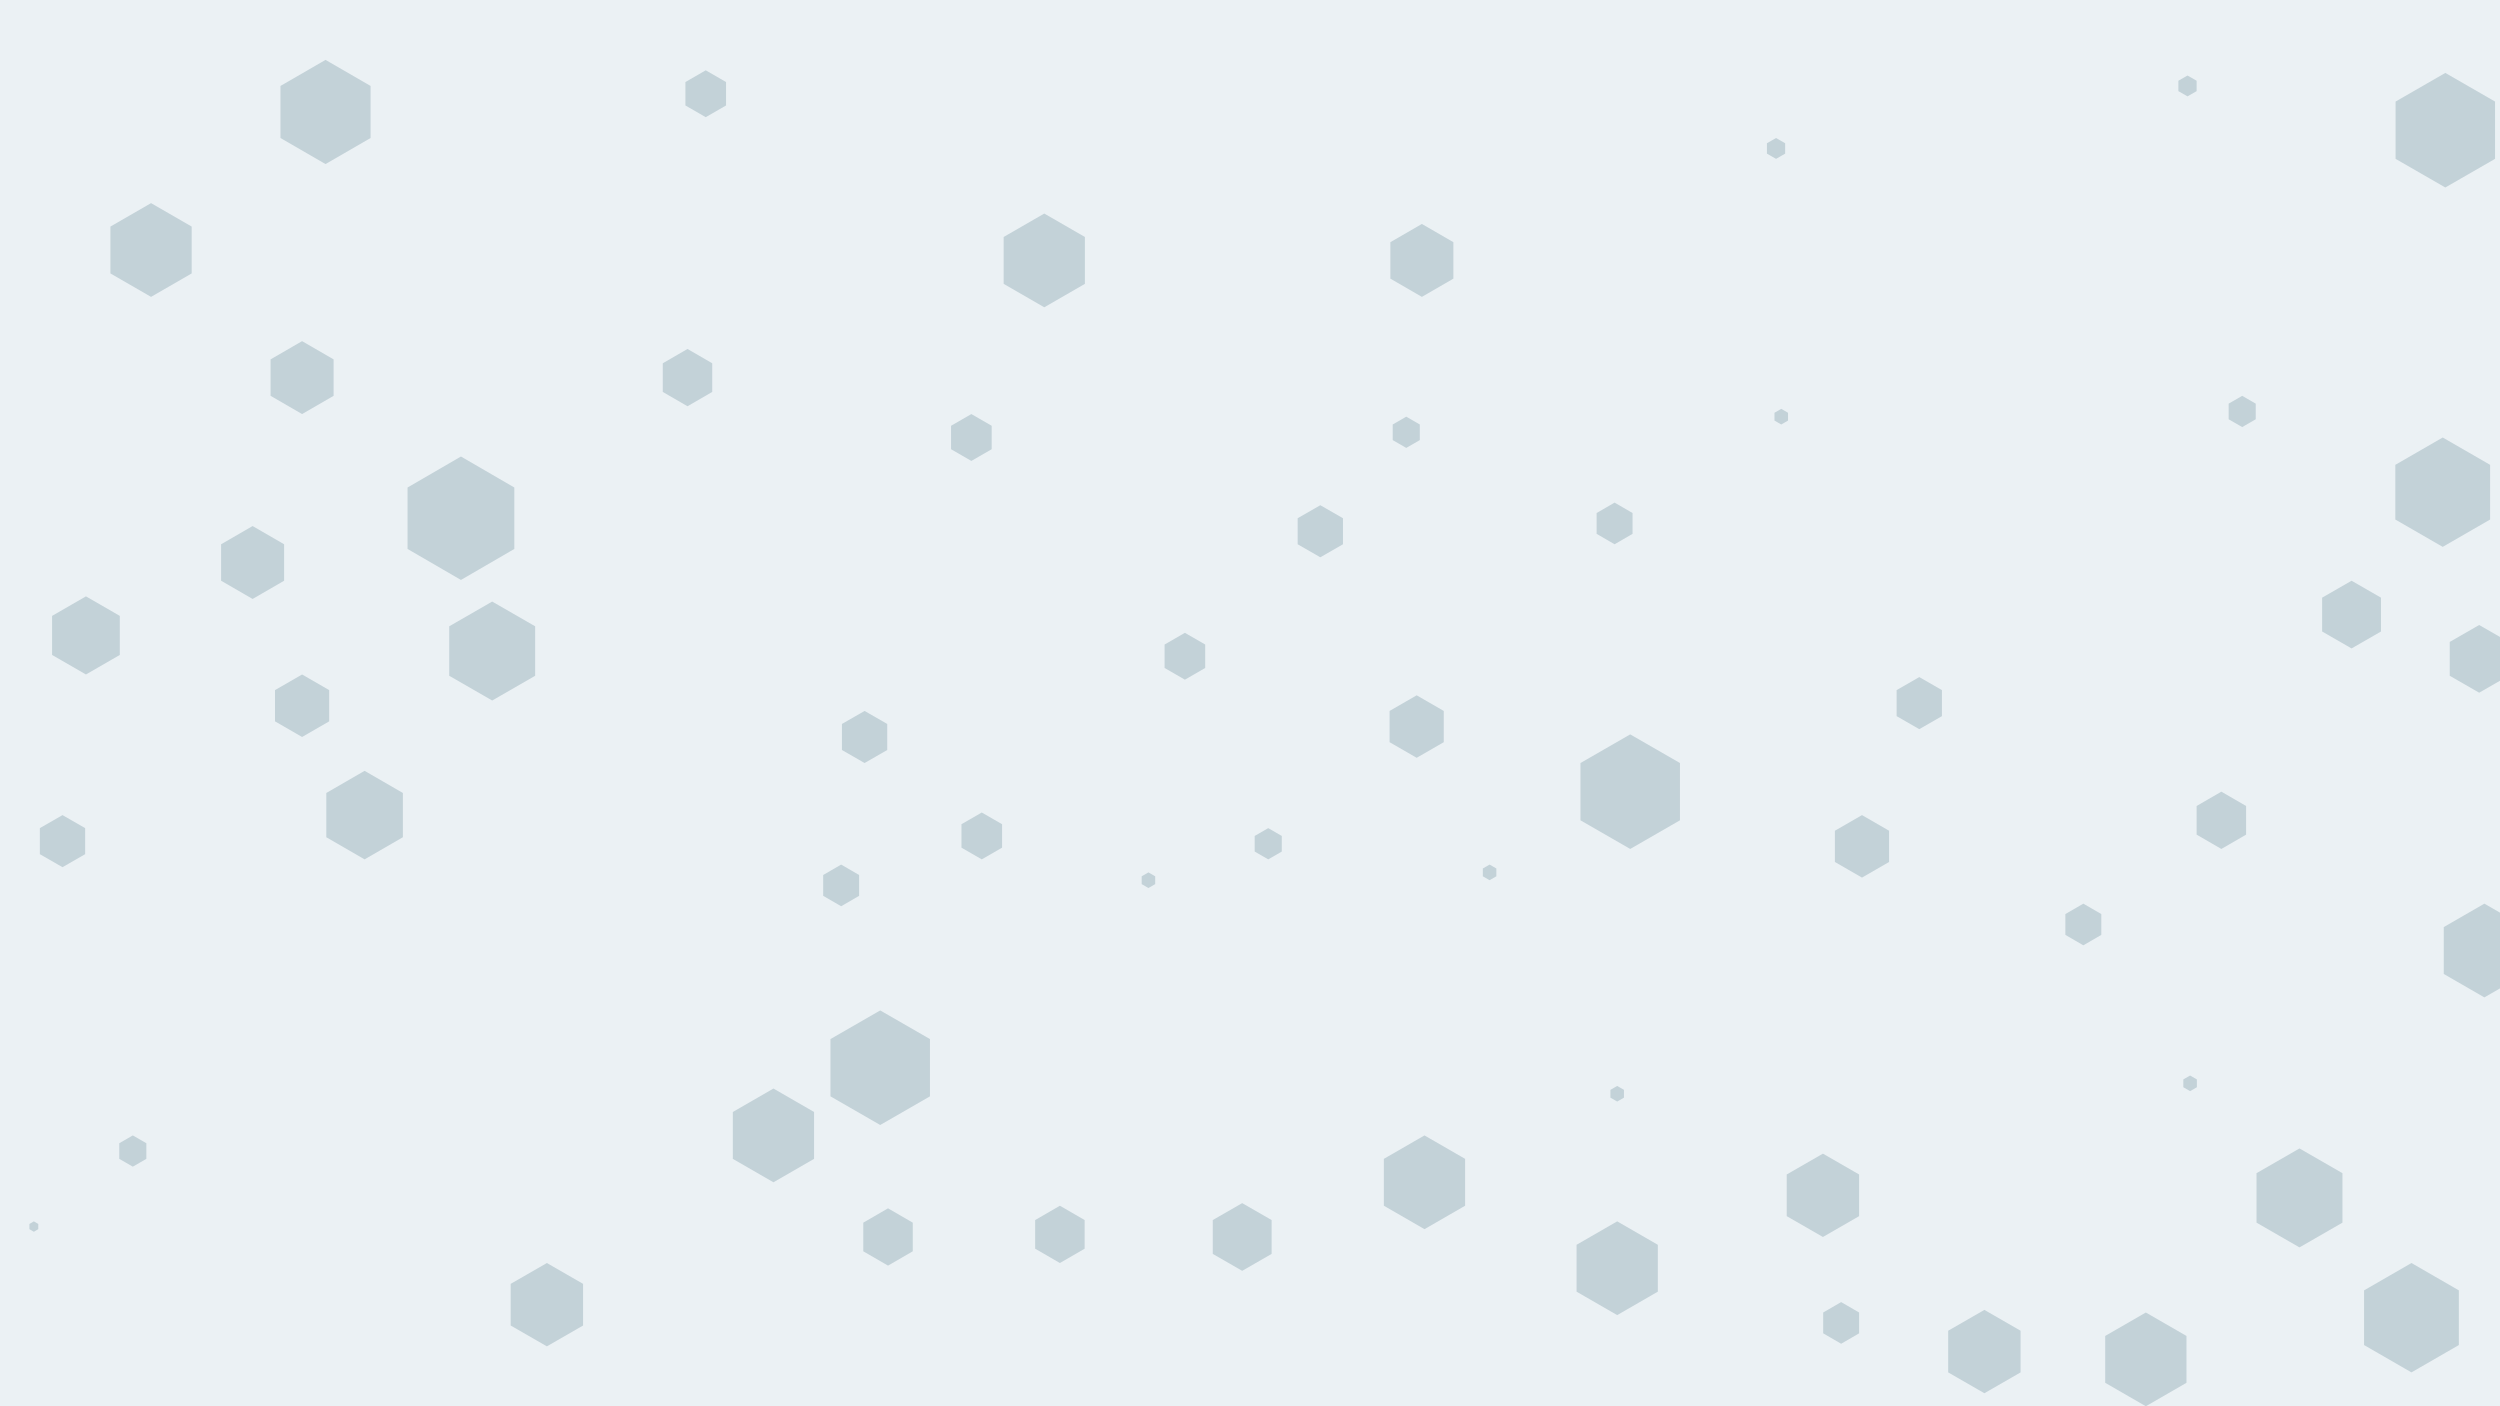 <svg id="visual" viewBox="0 0 960 540" width="960" height="540" xmlns="http://www.w3.org/2000/svg" xmlns:xlink="http://www.w3.org/1999/xlink" version="1.1"><rect width="960" height="540" fill="#ebf1f4"></rect><g><g transform="translate(177 199)"><path d="M0 -23.7L20.5 -11.8L20.5 11.8L0 23.7L-20.5 11.8L-20.5 -11.8Z" fill="#c3d2d8"></path></g><g transform="translate(861 158)"><path d="M0 -6L5.2 -3L5.2 3L0 6L-5.2 3L-5.2 -3Z" fill="#c3d2d8"></path></g><g transform="translate(377 321)"><path d="M0 -9L7.8 -4.5L7.8 4.5L0 9L-7.8 4.5L-7.8 -4.5Z" fill="#c3d2d8"></path></g><g transform="translate(373 168)"><path d="M0 -9L7.8 -4.5L7.8 4.5L0 9L-7.8 4.5L-7.8 -4.5Z" fill="#c3d2d8"></path></g><g transform="translate(33 244)"><path d="M0 -15L13 -7.5L13 7.5L0 15L-13 7.5L-13 -7.5Z" fill="#c3d2d8"></path></g><g transform="translate(297 436)"><path d="M0 -18L15.6 -9L15.6 9L0 18L-15.6 9L-15.6 -9Z" fill="#c3d2d8"></path></g><g transform="translate(332 283)"><path d="M0 -10L8.7 -5L8.7 5L0 10L-8.7 5L-8.7 -5Z" fill="#c3d2d8"></path></g><g transform="translate(954 365)"><path d="M0 -18L15.6 -9L15.6 9L0 18L-15.6 9L-15.6 -9Z" fill="#c3d2d8"></path></g><g transform="translate(189 250)"><path d="M0 -19L16.5 -9.5L16.5 9.5L0 19L-16.5 9.5L-16.5 -9.5Z" fill="#c3d2d8"></path></g><g transform="translate(58 96)"><path d="M0 -18L15.6 -9L15.6 9L0 18L-15.6 9L-15.6 -9Z" fill="#c3d2d8"></path></g><g transform="translate(455 252)"><path d="M0 -9L7.8 -4.5L7.8 4.5L0 9L-7.8 4.5L-7.8 -4.5Z" fill="#c3d2d8"></path></g><g transform="translate(952 253)"><path d="M0 -13L11.3 -6.5L11.3 6.5L0 13L-11.3 6.5L-11.3 -6.5Z" fill="#c3d2d8"></path></g><g transform="translate(210 501)"><path d="M0 -16L13.9 -8L13.9 8L0 16L-13.9 8L-13.9 -8Z" fill="#c3d2d8"></path></g><g transform="translate(544 279)"><path d="M0 -12L10.4 -6L10.4 6L0 12L-10.4 6L-10.4 -6Z" fill="#c3d2d8"></path></g><g transform="translate(125 43)"><path d="M0 -20L17.3 -10L17.3 10L0 20L-17.3 10L-17.3 -10Z" fill="#c3d2d8"></path></g><g transform="translate(939 50)"><path d="M0 -22L19.1 -11L19.1 11L0 22L-19.1 11L-19.1 -11Z" fill="#c3d2d8"></path></g><g transform="translate(840 33)"><path d="M0 -4L3.5 -2L3.5 2L0 4L-3.5 2L-3.5 -2Z" fill="#c3d2d8"></path></g><g transform="translate(97 216)"><path d="M0 -14L12.1 -7L12.1 7L0 14L-12.1 7L-12.1 -7Z" fill="#c3d2d8"></path></g><g transform="translate(264 145)"><path d="M0 -11L9.5 -5.5L9.5 5.5L0 11L-9.5 5.5L-9.5 -5.5Z" fill="#c3d2d8"></path></g><g transform="translate(547 454)"><path d="M0 -18L15.6 -9L15.6 9L0 18L-15.6 9L-15.6 -9Z" fill="#c3d2d8"></path></g><g transform="translate(338 410)"><path d="M0 -22L19.1 -11L19.1 11L0 22L-19.1 11L-19.1 -11Z" fill="#c3d2d8"></path></g><g transform="translate(116 145)"><path d="M0 -14L12.1 -7L12.1 7L0 14L-12.1 7L-12.1 -7Z" fill="#c3d2d8"></path></g><g transform="translate(853 315)"><path d="M0 -11L9.5 -5.5L9.5 5.5L0 11L-9.5 5.5L-9.5 -5.5Z" fill="#c3d2d8"></path></g><g transform="translate(883 460)"><path d="M0 -19L16.5 -9.5L16.5 9.5L0 19L-16.5 9.5L-16.5 -9.5Z" fill="#c3d2d8"></path></g><g transform="translate(903 236)"><path d="M0 -13L11.3 -6.5L11.3 6.5L0 13L-11.3 6.5L-11.3 -6.5Z" fill="#c3d2d8"></path></g><g transform="translate(341 475)"><path d="M0 -11L9.5 -5.5L9.5 5.5L0 11L-9.5 5.5L-9.5 -5.5Z" fill="#c3d2d8"></path></g><g transform="translate(824 522)"><path d="M0 -18L15.6 -9L15.6 9L0 18L-15.6 9L-15.6 -9Z" fill="#c3d2d8"></path></g><g transform="translate(621 420)"><path d="M0 -3L2.6 -1.5L2.6 1.5L0 3L-2.6 1.5L-2.6 -1.5Z" fill="#c3d2d8"></path></g><g transform="translate(116 271)"><path d="M0 -12L10.4 -6L10.4 6L0 12L-10.4 6L-10.4 -6Z" fill="#c3d2d8"></path></g><g transform="translate(51 442)"><path d="M0 -6L5.2 -3L5.2 3L0 6L-5.2 3L-5.2 -3Z" fill="#c3d2d8"></path></g><g transform="translate(540 166)"><path d="M0 -6L5.2 -3L5.2 3L0 6L-5.2 3L-5.2 -3Z" fill="#c3d2d8"></path></g><g transform="translate(707 508)"><path d="M0 -8L6.9 -4L6.9 4L0 8L-6.9 4L-6.9 -4Z" fill="#c3d2d8"></path></g><g transform="translate(487 324)"><path d="M0 -6L5.2 -3L5.2 3L0 6L-5.2 3L-5.2 -3Z" fill="#c3d2d8"></path></g><g transform="translate(140 313)"><path d="M0 -17L14.7 -8.5L14.7 8.5L0 17L-14.7 8.5L-14.7 -8.5Z" fill="#c3d2d8"></path></g><g transform="translate(621 487)"><path d="M0 -18L15.6 -9L15.6 9L0 18L-15.6 9L-15.6 -9Z" fill="#c3d2d8"></path></g><g transform="translate(800 355)"><path d="M0 -8L6.9 -4L6.9 4L0 8L-6.9 4L-6.9 -4Z" fill="#c3d2d8"></path></g><g transform="translate(546 100)"><path d="M0 -14L12.1 -7L12.1 7L0 14L-12.1 7L-12.1 -7Z" fill="#c3d2d8"></path></g><g transform="translate(407 474)"><path d="M0 -11L9.5 -5.5L9.5 5.5L0 11L-9.5 5.5L-9.5 -5.5Z" fill="#c3d2d8"></path></g><g transform="translate(323 340)"><path d="M0 -8L6.9 -4L6.9 4L0 8L-6.9 4L-6.9 -4Z" fill="#c3d2d8"></path></g><g transform="translate(507 204)"><path d="M0 -10L8.7 -5L8.7 5L0 10L-8.7 5L-8.7 -5Z" fill="#c3d2d8"></path></g><g transform="translate(626 304)"><path d="M0 -22L19.1 -11L19.1 11L0 22L-19.1 11L-19.1 -11Z" fill="#c3d2d8"></path></g><g transform="translate(715 325)"><path d="M0 -12L10.4 -6L10.4 6L0 12L-10.4 6L-10.4 -6Z" fill="#c3d2d8"></path></g><g transform="translate(926 506)"><path d="M0 -21L18.2 -10.5L18.2 10.5L0 21L-18.2 10.5L-18.2 -10.5Z" fill="#c3d2d8"></path></g><g transform="translate(700 459)"><path d="M0 -16L13.9 -8L13.9 8L0 16L-13.9 8L-13.9 -8Z" fill="#c3d2d8"></path></g><g transform="translate(762 519)"><path d="M0 -16L13.9 -8L13.9 8L0 16L-13.9 8L-13.9 -8Z" fill="#c3d2d8"></path></g><g transform="translate(13 471)"><path d="M0 -2L1.7 -1L1.7 1L0 2L-1.7 1L-1.7 -1Z" fill="#c3d2d8"></path></g><g transform="translate(271 36)"><path d="M0 -9L7.8 -4.5L7.8 4.5L0 9L-7.8 4.5L-7.8 -4.5Z" fill="#c3d2d8"></path></g><g transform="translate(441 338)"><path d="M0 -3L2.6 -1.5L2.6 1.5L0 3L-2.6 1.5L-2.6 -1.5Z" fill="#c3d2d8"></path></g><g transform="translate(24 323)"><path d="M0 -10L8.7 -5L8.7 5L0 10L-8.7 5L-8.7 -5Z" fill="#c3d2d8"></path></g><g transform="translate(841 416)"><path d="M0 -3L2.6 -1.5L2.6 1.5L0 3L-2.6 1.5L-2.6 -1.5Z" fill="#c3d2d8"></path></g><g transform="translate(682 57)"><path d="M0 -4L3.5 -2L3.5 2L0 4L-3.5 2L-3.5 -2Z" fill="#c3d2d8"></path></g><g transform="translate(938 189)"><path d="M0 -21L18.2 -10.5L18.2 10.5L0 21L-18.2 10.5L-18.2 -10.5Z" fill="#c3d2d8"></path></g><g transform="translate(401 100)"><path d="M0 -18L15.6 -9L15.6 9L0 18L-15.6 9L-15.6 -9Z" fill="#c3d2d8"></path></g><g transform="translate(572 335)"><path d="M0 -3L2.6 -1.5L2.6 1.5L0 3L-2.6 1.5L-2.6 -1.5Z" fill="#c3d2d8"></path></g><g transform="translate(684 160)"><path d="M0 -3L2.6 -1.5L2.6 1.5L0 3L-2.6 1.5L-2.6 -1.5Z" fill="#c3d2d8"></path></g><g transform="translate(737 270)"><path d="M0 -10L8.7 -5L8.7 5L0 10L-8.7 5L-8.7 -5Z" fill="#c3d2d8"></path></g><g transform="translate(477 475)"><path d="M0 -13L11.3 -6.5L11.3 6.5L0 13L-11.3 6.5L-11.3 -6.5Z" fill="#c3d2d8"></path></g><g transform="translate(620 201)"><path d="M0 -8L6.9 -4L6.9 4L0 8L-6.9 4L-6.9 -4Z" fill="#c3d2d8"></path></g></g></svg>